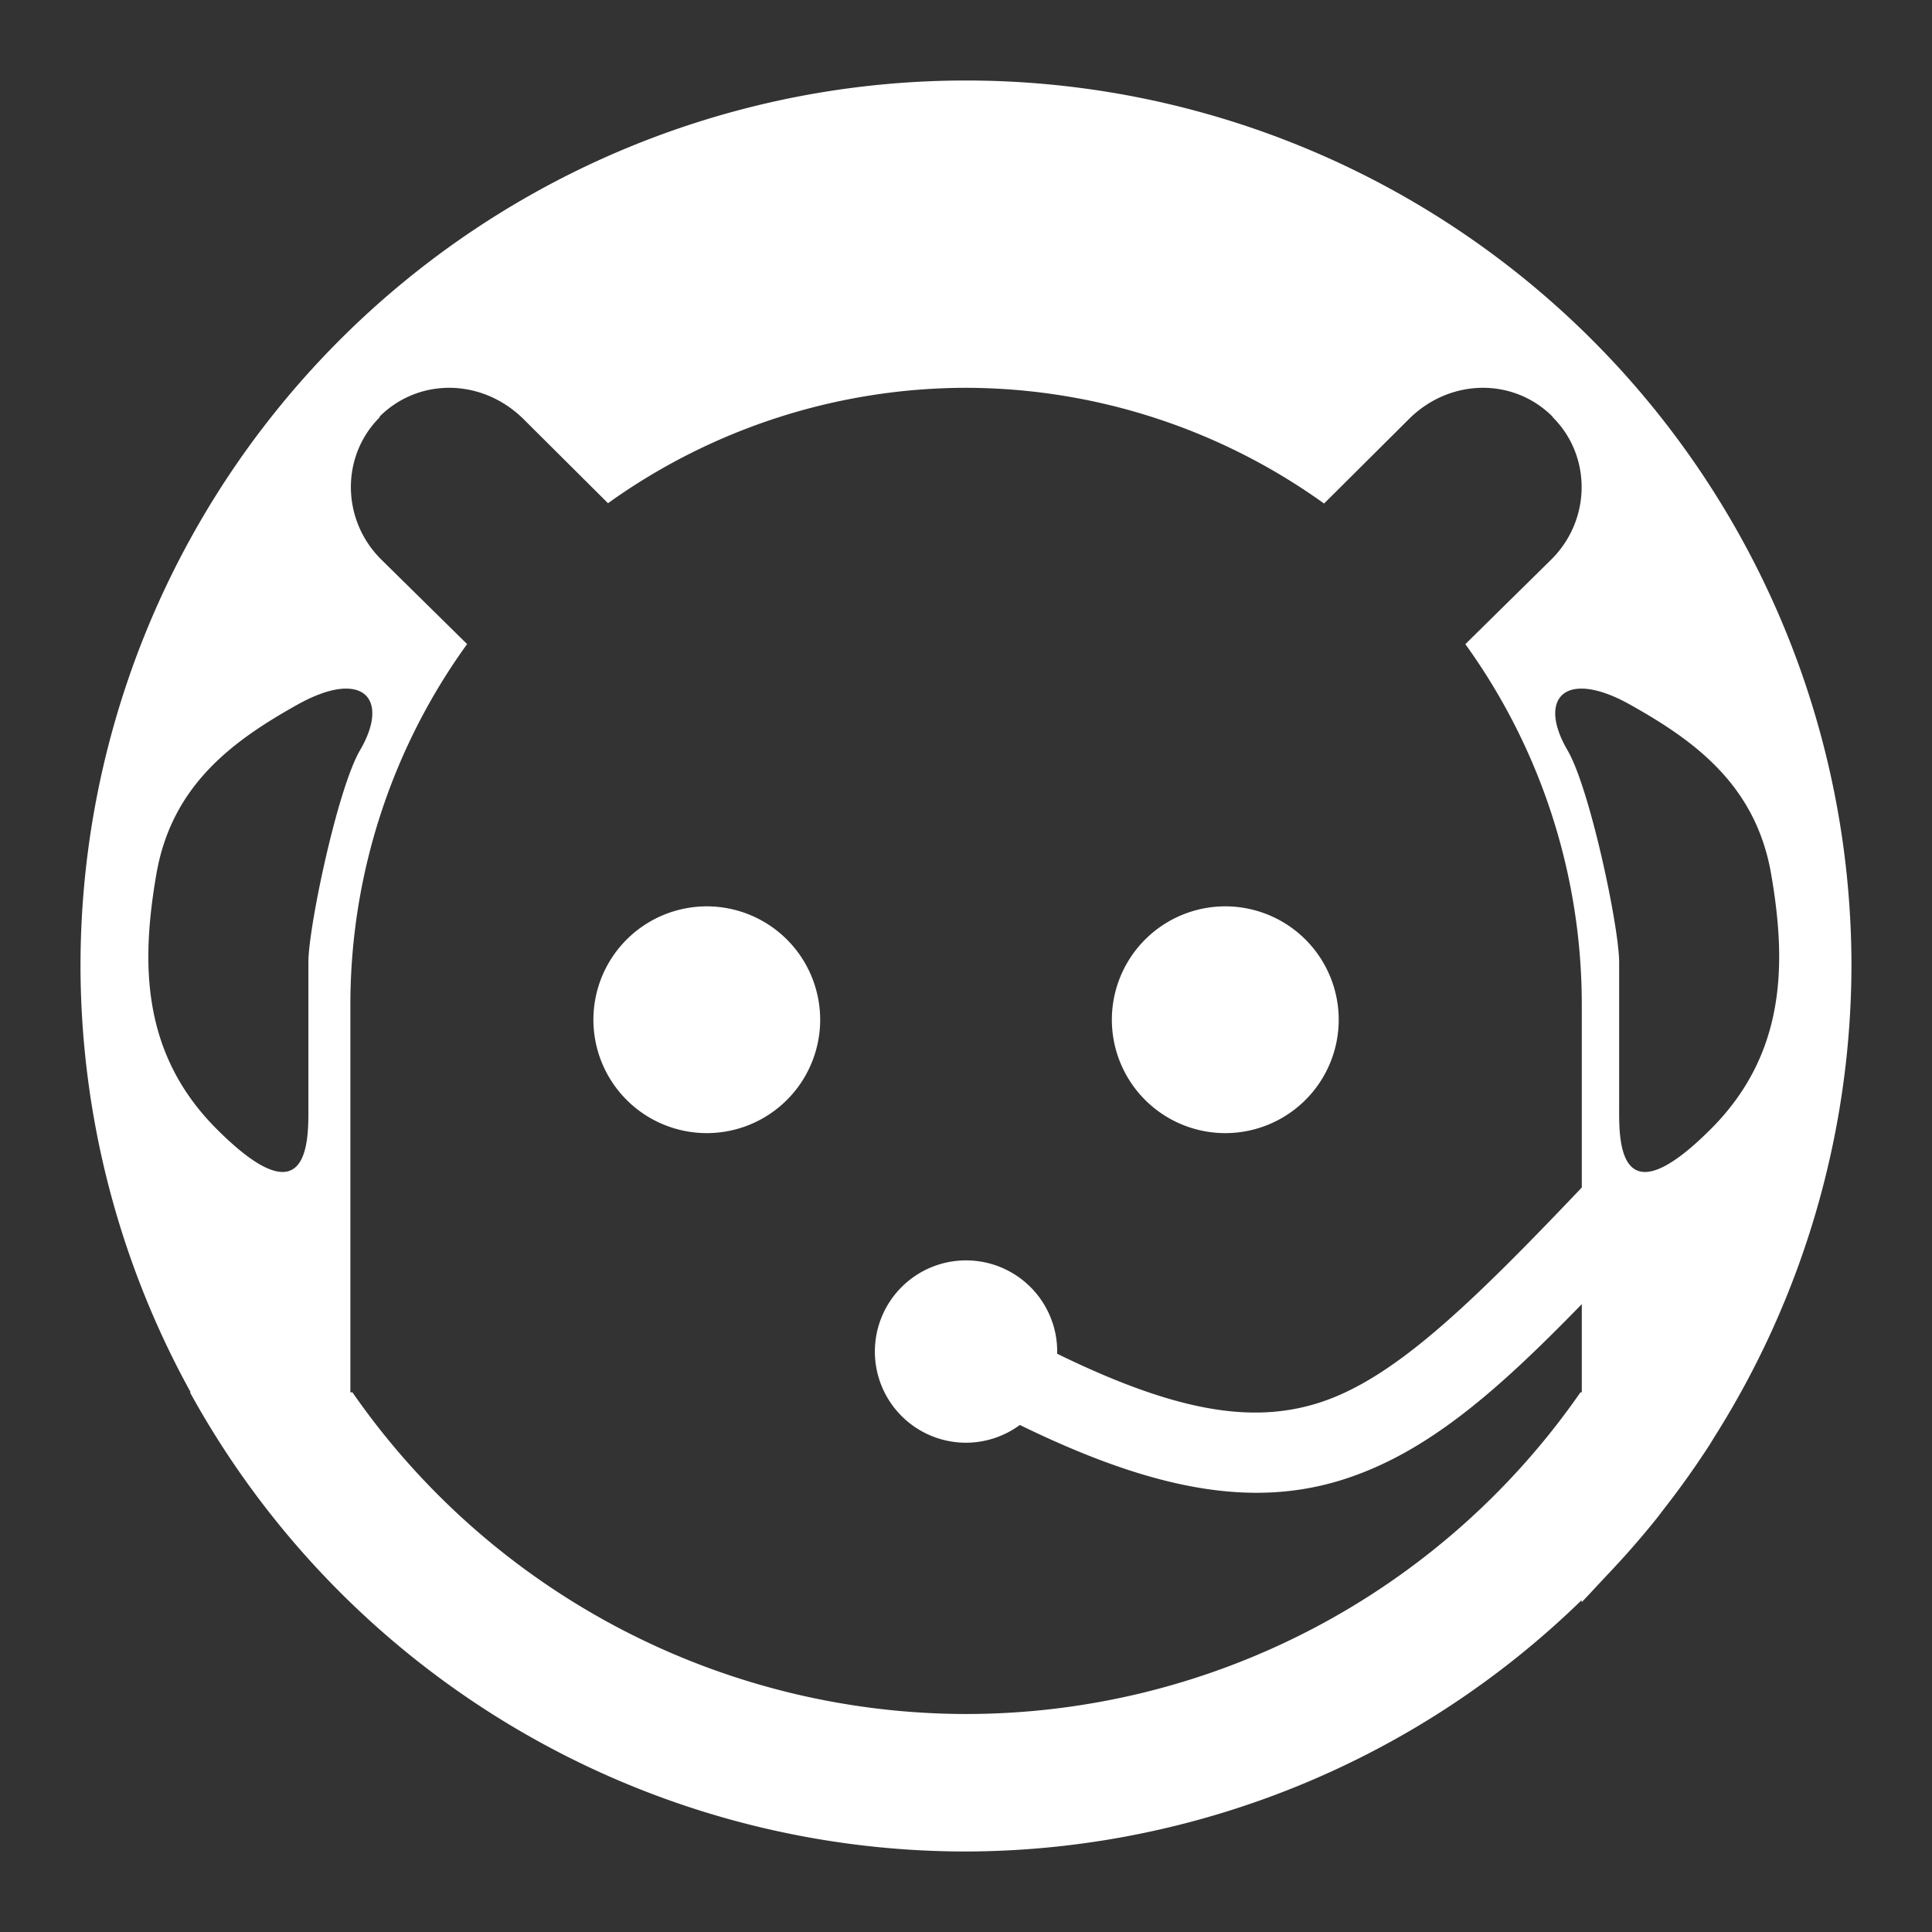 <?xml version="1.0" encoding="UTF-8"?>
<svg enable-background="new 0 0 48 48" version="1.0" viewBox="0 0 48 48" xml:space="preserve" xmlns="http://www.w3.org/2000/svg">
<rect x="0" y="0" width="48" height="48" fill="#333333" stroke="none"/>
<style type="text/css">
	.st0{fill:#FFFFFF;}
</style>

<path d="m24 2a22 22 0 0 0-22 22 22 22 0 0 0 2.738 10.592h-0.018a22 22 0 0 0 19.279 11.408 22 22 0 0 0 15.297-6.246v0.053a22 22 0 0 0 0.393-0.42 22 22 0 0 0 0.24-0.256 22 22 0 0 0 1.242-1.42 22 22 0 0 0 0.143-0.188 22 22 0 0 0 1.158-1.623 22 22 0 0 0 0.127-0.207 22 22 0 0 0 3.4-11.693 22 22 0 0 0-22-22zm-12.82 7.635c0.638 0.005 1.284 0.255 1.799 0.75l2.127 2.117a15.297 15.297 0 0 1 8.895-2.867 15.297 15.297 0 0 1 8.895 2.875l2.135-2.125c1.022-0.99 2.577-0.999 3.543-0.033l0.004 0.014c0.969 0.966 0.953 2.545-0.029 3.527l-2.143 2.111a15.297 15.297 0 0 1 2.893 8.928v4.572c-2.776 2.918-4.679 4.761-6.537 5.35-1.64 0.519-3.518 0.236-6.498-1.221a2.265 2.265 0 0 0 2e-3 -0.053 2.265 2.265 0 0 0-2.264-2.266 2.265 2.265 0 0 0-2.266 2.266 2.265 2.265 0 0 0 2.266 2.264 2.265 2.265 0 0 0 1.336-0.441c3.287 1.605 5.754 2.077 8.027 1.357 2.096-0.664 3.841-2.208 5.934-4.359v2.191h-0.033a18.584 18.584 0 0 1-15.264 7.992 18.584 18.584 0 0 1-15.246-7.992h-0.051v-9.66a15.297 15.297 0 0 1 2.9-8.93l-2.141-2.109c-0.982-0.982-0.998-2.561-0.029-3.527l-0.006-0.014c0.483-0.483 1.114-0.722 1.752-0.717zm-2.469 7.479c0.603 0.066 0.728 0.68 0.234 1.525-0.56 0.958-1.283 4.401-1.283 5.264v3.592c0 0.755 0.067 2.901-2.277 0.557-1.877-1.877-1.881-4.129-1.5-6.334 0.381-2.205 1.889-3.308 3.508-4.213 0.405-0.226 0.751-0.348 1.031-0.385 0.105-0.014 0.201-0.015 0.287-0.006zm30.467 0c0.086-0.009 0.182-0.008 0.287 0.006 0.28 0.037 0.627 0.158 1.031 0.385 1.619 0.905 3.127 2.007 3.508 4.213 0.381 2.205 0.377 4.457-1.5 6.334-2.345 2.345-2.277 0.198-2.277-0.557v-3.592c-2e-6 -0.863-0.723-4.306-1.283-5.264-0.494-0.845-0.368-1.459 0.234-1.525zm-21.617 5.404a2.818 2.818 0 0 0-2.818 2.816 2.818 2.818 0 0 0 2.818 2.818 2.818 2.818 0 0 0 2.816-2.818 2.818 2.818 0 0 0-2.816-2.816zm12.881 0a2.818 2.818 0 0 0-2.818 2.816 2.818 2.818 0 0 0 2.818 2.818 2.818 2.818 0 0 0 2.818-2.818 2.818 2.818 0 0 0-2.818-2.816z" fill="#fff"/></svg>
